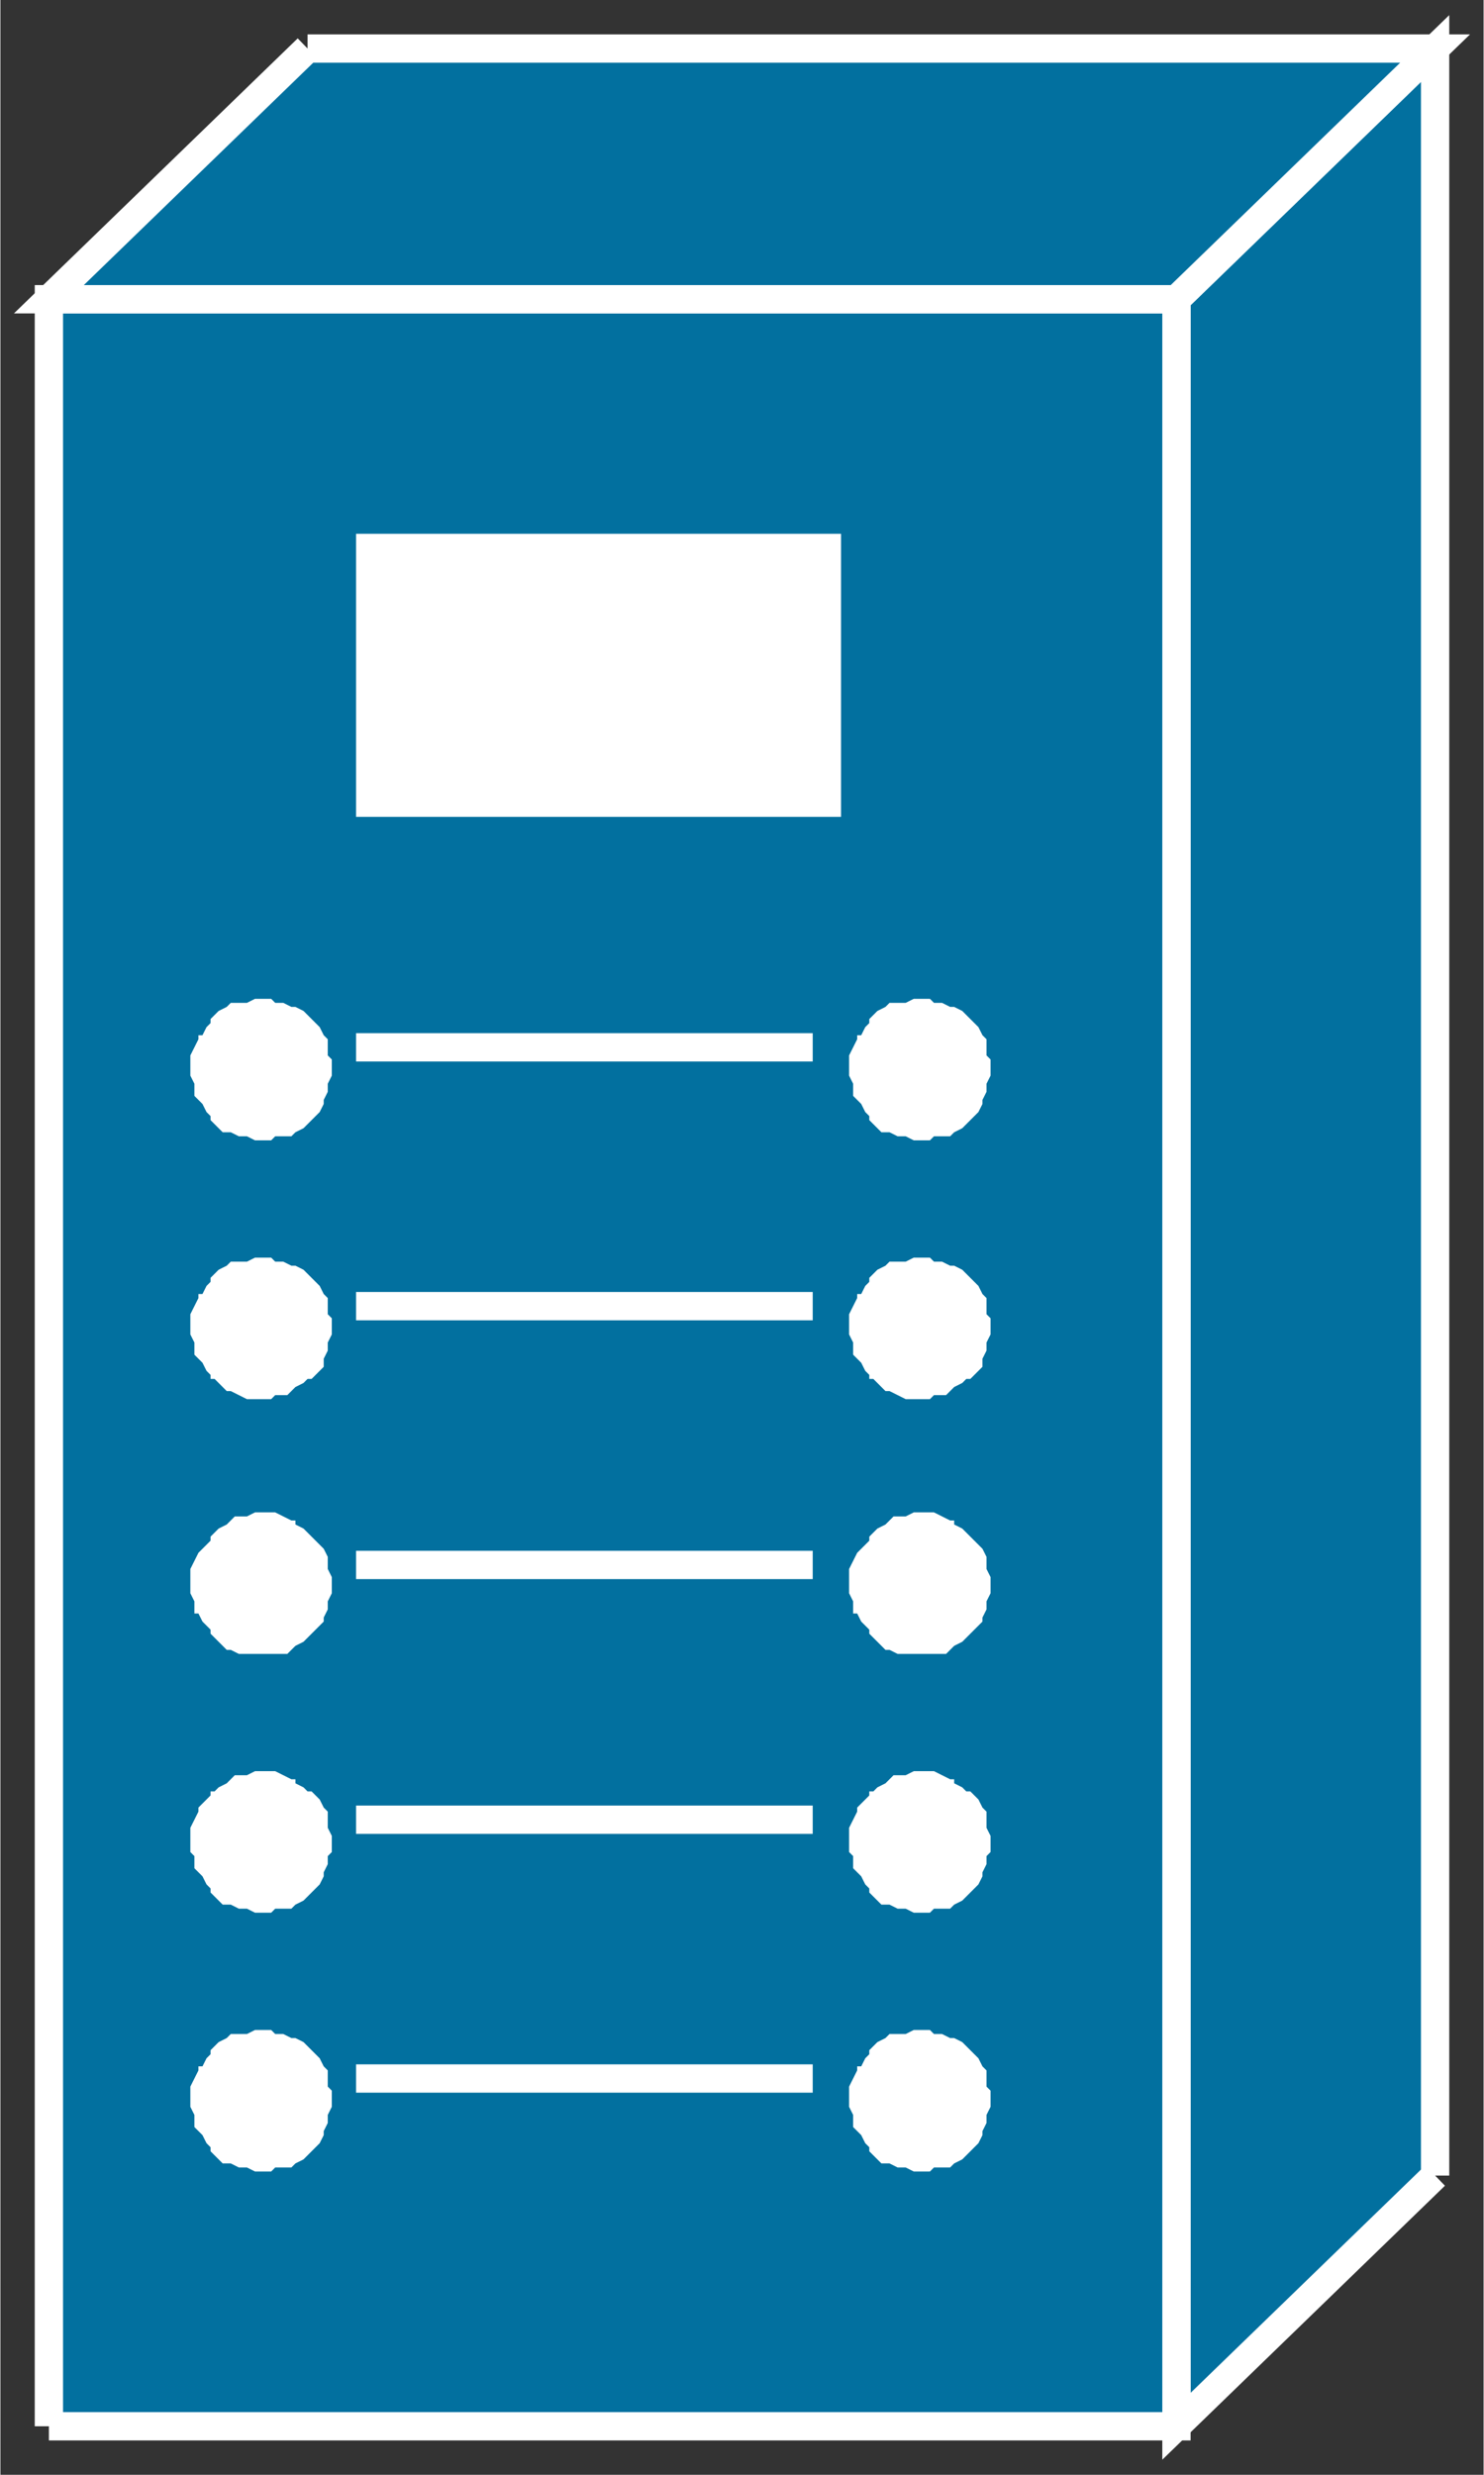<?xml version="1.0" standalone="no"?>
<!DOCTYPE svg PUBLIC "-//W3C//DTD SVG 1.1//EN"
"http://www.w3.org/Graphics/SVG/1.1/DTD/svg11.dtd">
<!-- Creator: fig2dev Version 3.2 Patchlevel 5c -->
<!-- CreationDate: Fri Sep 14 10:46:14 2012 -->
<!-- Magnification: 1.000 -->
<svg xmlns="http://www.w3.org/2000/svg" width="0.3in" height="0.5in" viewBox="-4 12592 367 612">
<rect x="-4" y="12592" width="367" height="612" fill="#333333" stroke="none"/>
<g style="stroke-width:.025in; fill:none">
<!-- Line -->
<!--  polyline  -->
<polyline points="351,13130
287,13192
287,12666
351,12604
351,13130
" style="stroke:#02709f;stroke-width:0;
stroke-linejoin:miter; stroke-linecap:butt;
fill:#02709f;
"/>
<!-- Line -->
<!--  polyline  -->
<polyline points="351,13130
287,13192
287,12666
351,12604
351,13130
" style="stroke:#ffffff;stroke-width:7;
stroke-linejoin:miter; stroke-linecap:butt;
"/>
<!-- Line -->
<!--  polyline  -->
<polyline points="8,13192
287,13192
287,12666
8,12666
8,13192
" style="stroke:#02709f;stroke-width:0;
stroke-linejoin:miter; stroke-linecap:butt;
fill:#02709f;
"/>
<!-- Line -->
<!--  polyline  -->
<polyline points="8,13192
287,13192
287,12666
8,12666
8,13192
" style="stroke:#ffffff;stroke-width:7;
stroke-linejoin:miter; stroke-linecap:butt;
"/>
<!-- Line -->
<!--  polyline  -->
<polyline points="72,12604
351,12604
287,12666
8,12666
72,12604
" style="stroke:#02709f;stroke-width:0;
stroke-linejoin:miter; stroke-linecap:butt;
fill:#02709f;
"/>
<!-- Line -->
<!--  polyline  -->
<polyline points="72,12604
351,12604
287,12666
8,12666
72,12604
" style="stroke:#ffffff;stroke-width:7;
stroke-linejoin:miter; stroke-linecap:butt;
"/>
<!-- Line -->
<!--  polyline  -->
<polyline points="204,12794
204,12724
84,12724
84,12794
204,12794
" style="stroke:#ffffff;stroke-width:0;
stroke-linejoin:miter; stroke-linecap:butt;
fill:#ffffff;
"/>
<!-- Line -->
<!--  spline  -->
<polyline points="61,12874
63,12874
64,12873
66,12873
67,12873
68,12873
69,12872
71,12871
72,12870
73,12869
74,12868
75,12867
76,12865
76,12864
77,12862
77,12860
78,12858
78,12857
78,12856
78,12854
77,12853
77,12851
77,12850
77,12849
76,12848
75,12846
74,12845
73,12844
72,12843
71,12842
69,12841
68,12841
66,12840
64,12840
63,12839
62,12839
61,12839
59,12839
57,12840
55,12840
54,12840
53,12840
52,12841
50,12842
49,12843
48,12844
48,12845
47,12846
46,12848
45,12848
45,12849
44,12851
43,12853
43,12854
43,12855
43,12856
43,12858
44,12860
44,12862
44,12863
45,12864
46,12865
47,12867
48,12868
48,12869
49,12870
50,12871
51,12872
52,12872
53,12872
55,12873
57,12873
59,12874
60,12874
61,12874
" style="stroke:#ffffff;stroke-width:0;
stroke-linejoin:bevel; stroke-linecap:butt;
fill:#ffffff;
"/>
<!-- Line -->
<!--  spline  -->
<polyline points="61,12938
63,12938
64,12937
66,12937
67,12937
68,12936
69,12935
71,12934
72,12933
73,12933
74,12932
75,12931
76,12930
76,12929
76,12928
77,12926
77,12924
78,12922
78,12921
78,12920
78,12918
77,12917
77,12915
77,12914
77,12913
76,12912
75,12910
74,12909
73,12908
72,12907
71,12906
69,12905
68,12905
66,12904
64,12904
63,12903
62,12903
61,12903
59,12903
57,12904
55,12904
54,12904
53,12904
52,12905
50,12906
49,12907
48,12908
48,12909
47,12910
46,12912
45,12912
45,12913
44,12915
43,12917
43,12918
43,12919
43,12920
43,12922
44,12924
44,12926
44,12927
45,12928
46,12929
47,12931
48,12932
48,12933
49,12933
50,12934
51,12935
52,12936
53,12936
55,12937
57,12938
59,12938
60,12938
61,12938
" style="stroke:#ffffff;stroke-width:0;
stroke-linejoin:bevel; stroke-linecap:butt;
fill:#ffffff;
"/>
<!-- Line -->
<!--  spline  -->
<polyline points="61,13001
63,13001
64,13001
66,13001
67,13001
68,13000
69,12999
71,12998
72,12997
73,12996
74,12995
75,12994
76,12993
76,12992
77,12990
77,12988
78,12986
78,12985
78,12984
78,12982
77,12980
77,12978
77,12977
76,12975
75,12974
74,12973
73,12972
72,12971
71,12970
69,12969
69,12968
68,12968
66,12967
64,12966
63,12966
62,12966
61,12966
59,12966
57,12967
55,12967
54,12967
53,12968
52,12969
50,12970
49,12971
48,12972
48,12973
47,12974
46,12975
45,12976
44,12978
43,12980
43,12982
43,12983
43,12984
43,12986
44,12988
44,12990
44,12991
45,12991
46,12993
47,12994
48,12995
48,12996
49,12997
50,12998
51,12999
52,13000
53,13000
55,13001
57,13001
59,13001
60,13001
61,13001
" style="stroke:#ffffff;stroke-width:0;
stroke-linejoin:bevel; stroke-linecap:butt;
fill:#ffffff;
"/>
<!-- Line -->
<!--  spline  -->
<polyline points="61,13065
63,13065
64,13064
66,13064
67,13064
68,13064
69,13063
71,13062
72,13061
73,13060
74,13059
75,13058
76,13056
76,13055
77,13053
77,13051
78,13050
78,13049
78,13048
78,13046
77,13044
77,13042
77,13041
77,13040
76,13039
75,13037
74,13036
73,13035
72,13035
71,13034
69,13033
69,13032
68,13032
66,13031
64,13030
63,13030
62,13030
61,13030
59,13030
57,13031
55,13031
54,13031
53,13032
52,13033
50,13034
49,13035
48,13035
48,13036
47,13037
46,13038
45,13039
45,13040
44,13042
43,13044
43,13046
43,13047
43,13048
43,13050
44,13051
44,13053
44,13054
45,13055
46,13056
47,13058
48,13059
48,13060
49,13061
50,13062
51,13063
52,13063
53,13063
55,13064
57,13064
59,13065
60,13065
61,13065
" style="stroke:#ffffff;stroke-width:0;
stroke-linejoin:bevel; stroke-linecap:butt;
fill:#ffffff;
"/>
<!-- Line -->
<!--  spline  -->
<polyline points="61,13129
63,13129
64,13128
66,13128
67,13128
68,13128
69,13127
71,13126
72,13125
73,13124
74,13123
75,13122
76,13120
76,13119
77,13117
77,13115
78,13113
78,13112
78,13111
78,13109
77,13108
77,13106
77,13105
77,13104
76,13103
75,13101
74,13100
73,13099
72,13098
71,13097
69,13096
68,13096
66,13095
64,13095
63,13094
62,13094
61,13094
59,13094
57,13095
55,13095
54,13095
53,13095
52,13096
50,13097
49,13098
48,13099
48,13100
47,13101
46,13103
45,13103
45,13104
44,13106
43,13108
43,13109
43,13110
43,13111
43,13113
44,13115
44,13117
44,13118
45,13119
46,13120
47,13122
48,13123
48,13124
49,13125
50,13126
51,13127
52,13127
53,13127
55,13128
57,13128
59,13129
60,13129
61,13129
" style="stroke:#ffffff;stroke-width:0;
stroke-linejoin:bevel; stroke-linecap:butt;
fill:#ffffff;
"/>
<!-- Line -->
<!--  polyline  -->
<polyline points="84,12851
197,12851
" style="stroke:#ffffff;stroke-width:7;
stroke-linejoin:miter; stroke-linecap:butt;
"/>
<!-- Line -->
<!--  polyline  -->
<polyline points="84,12915
197,12915
" style="stroke:#ffffff;stroke-width:7;
stroke-linejoin:miter; stroke-linecap:butt;
"/>
<!-- Line -->
<!--  polyline  -->
<polyline points="84,12979
197,12979
" style="stroke:#ffffff;stroke-width:7;
stroke-linejoin:miter; stroke-linecap:butt;
"/>
<!-- Line -->
<!--  polyline  -->
<polyline points="84,13042
197,13042
" style="stroke:#ffffff;stroke-width:7;
stroke-linejoin:miter; stroke-linecap:butt;
"/>
<!-- Line -->
<!--  polyline  -->
<polyline points="84,13106
197,13106
" style="stroke:#ffffff;stroke-width:7;
stroke-linejoin:miter; stroke-linecap:butt;
"/>
<!-- Line -->
<!--  spline  -->
<polyline points="224,12874
226,12874
227,12873
229,12873
230,12873
231,12873
232,12872
234,12871
235,12870
236,12869
237,12868
238,12867
239,12865
239,12864
240,12862
240,12860
241,12858
241,12857
241,12856
241,12854
240,12853
240,12851
240,12850
240,12849
239,12848
238,12846
237,12845
236,12844
235,12843
234,12842
232,12841
231,12841
229,12840
227,12840
226,12839
225,12839
224,12839
222,12839
220,12840
218,12840
217,12840
216,12840
215,12841
213,12842
212,12843
211,12844
211,12845
210,12846
209,12848
208,12848
208,12849
207,12851
206,12853
206,12854
206,12855
206,12856
206,12858
207,12860
207,12862
207,12863
208,12864
209,12865
210,12867
211,12868
211,12869
212,12870
213,12871
214,12872
215,12872
216,12872
218,12873
220,12873
222,12874
223,12874
224,12874
" style="stroke:#ffffff;stroke-width:0;
stroke-linejoin:bevel; stroke-linecap:butt;
fill:#ffffff;
"/>
<!-- Line -->
<!--  spline  -->
<polyline points="224,12938
226,12938
227,12937
229,12937
230,12937
231,12936
232,12935
234,12934
235,12933
236,12933
237,12932
238,12931
239,12930
239,12929
239,12928
240,12926
240,12924
241,12922
241,12921
241,12920
241,12918
240,12917
240,12915
240,12914
240,12913
239,12912
238,12910
237,12909
236,12908
235,12907
234,12906
232,12905
231,12905
229,12904
227,12904
226,12903
225,12903
224,12903
222,12903
220,12904
218,12904
217,12904
216,12904
215,12905
213,12906
212,12907
211,12908
211,12909
210,12910
209,12912
208,12912
208,12913
207,12915
206,12917
206,12918
206,12919
206,12920
206,12922
207,12924
207,12926
207,12927
208,12928
209,12929
210,12931
211,12932
211,12933
212,12933
213,12934
214,12935
215,12936
216,12936
218,12937
220,12938
222,12938
223,12938
224,12938
" style="stroke:#ffffff;stroke-width:0;
stroke-linejoin:bevel; stroke-linecap:butt;
fill:#ffffff;
"/>
<!-- Line -->
<!--  spline  -->
<polyline points="224,13001
226,13001
227,13001
229,13001
230,13001
231,13000
232,12999
234,12998
235,12997
236,12996
237,12995
238,12994
239,12993
239,12992
240,12990
240,12988
241,12986
241,12985
241,12984
241,12982
240,12980
240,12978
240,12977
239,12975
238,12974
237,12973
236,12972
235,12971
234,12970
232,12969
232,12968
231,12968
229,12967
227,12966
226,12966
225,12966
224,12966
222,12966
220,12967
218,12967
217,12967
216,12968
215,12969
213,12970
212,12971
211,12972
211,12973
210,12974
209,12975
208,12976
207,12978
206,12980
206,12982
206,12983
206,12984
206,12986
207,12988
207,12990
207,12991
208,12991
209,12993
210,12994
211,12995
211,12996
212,12997
213,12998
214,12999
215,13000
216,13000
218,13001
220,13001
222,13001
223,13001
224,13001
" style="stroke:#ffffff;stroke-width:0;
stroke-linejoin:bevel; stroke-linecap:butt;
fill:#ffffff;
"/>
<!-- Line -->
<!--  spline  -->
<polyline points="224,13065
226,13065
227,13064
229,13064
230,13064
231,13064
232,13063
234,13062
235,13061
236,13060
237,13059
238,13058
239,13056
239,13055
240,13053
240,13051
241,13050
241,13049
241,13048
241,13046
240,13044
240,13042
240,13041
240,13040
239,13039
238,13037
237,13036
236,13035
235,13035
234,13034
232,13033
232,13032
231,13032
229,13031
227,13030
226,13030
225,13030
224,13030
222,13030
220,13031
218,13031
217,13031
216,13032
215,13033
213,13034
212,13035
211,13035
211,13036
210,13037
209,13038
208,13039
208,13040
207,13042
206,13044
206,13046
206,13047
206,13048
206,13050
207,13051
207,13053
207,13054
208,13055
209,13056
210,13058
211,13059
211,13060
212,13061
213,13062
214,13063
215,13063
216,13063
218,13064
220,13064
222,13065
223,13065
224,13065
" style="stroke:#ffffff;stroke-width:0;
stroke-linejoin:bevel; stroke-linecap:butt;
fill:#ffffff;
"/>
<!-- Line -->
<!--  spline  -->
<polyline points="224,13129
226,13129
227,13128
229,13128
230,13128
231,13128
232,13127
234,13126
235,13125
236,13124
237,13123
238,13122
239,13120
239,13119
240,13117
240,13115
241,13113
241,13112
241,13111
241,13109
240,13108
240,13106
240,13105
240,13104
239,13103
238,13101
237,13100
236,13099
235,13098
234,13097
232,13096
231,13096
229,13095
227,13095
226,13094
225,13094
224,13094
222,13094
220,13095
218,13095
217,13095
216,13095
215,13096
213,13097
212,13098
211,13099
211,13100
210,13101
209,13103
208,13103
208,13104
207,13106
206,13108
206,13109
206,13110
206,13111
206,13113
207,13115
207,13117
207,13118
208,13119
209,13120
210,13122
211,13123
211,13124
212,13125
213,13126
214,13127
215,13127
216,13127
218,13128
220,13128
222,13129
223,13129
224,13129
" style="stroke:#ffffff;stroke-width:0;
stroke-linejoin:bevel; stroke-linecap:butt;
fill:#ffffff;
"/>
</g>
</svg>
